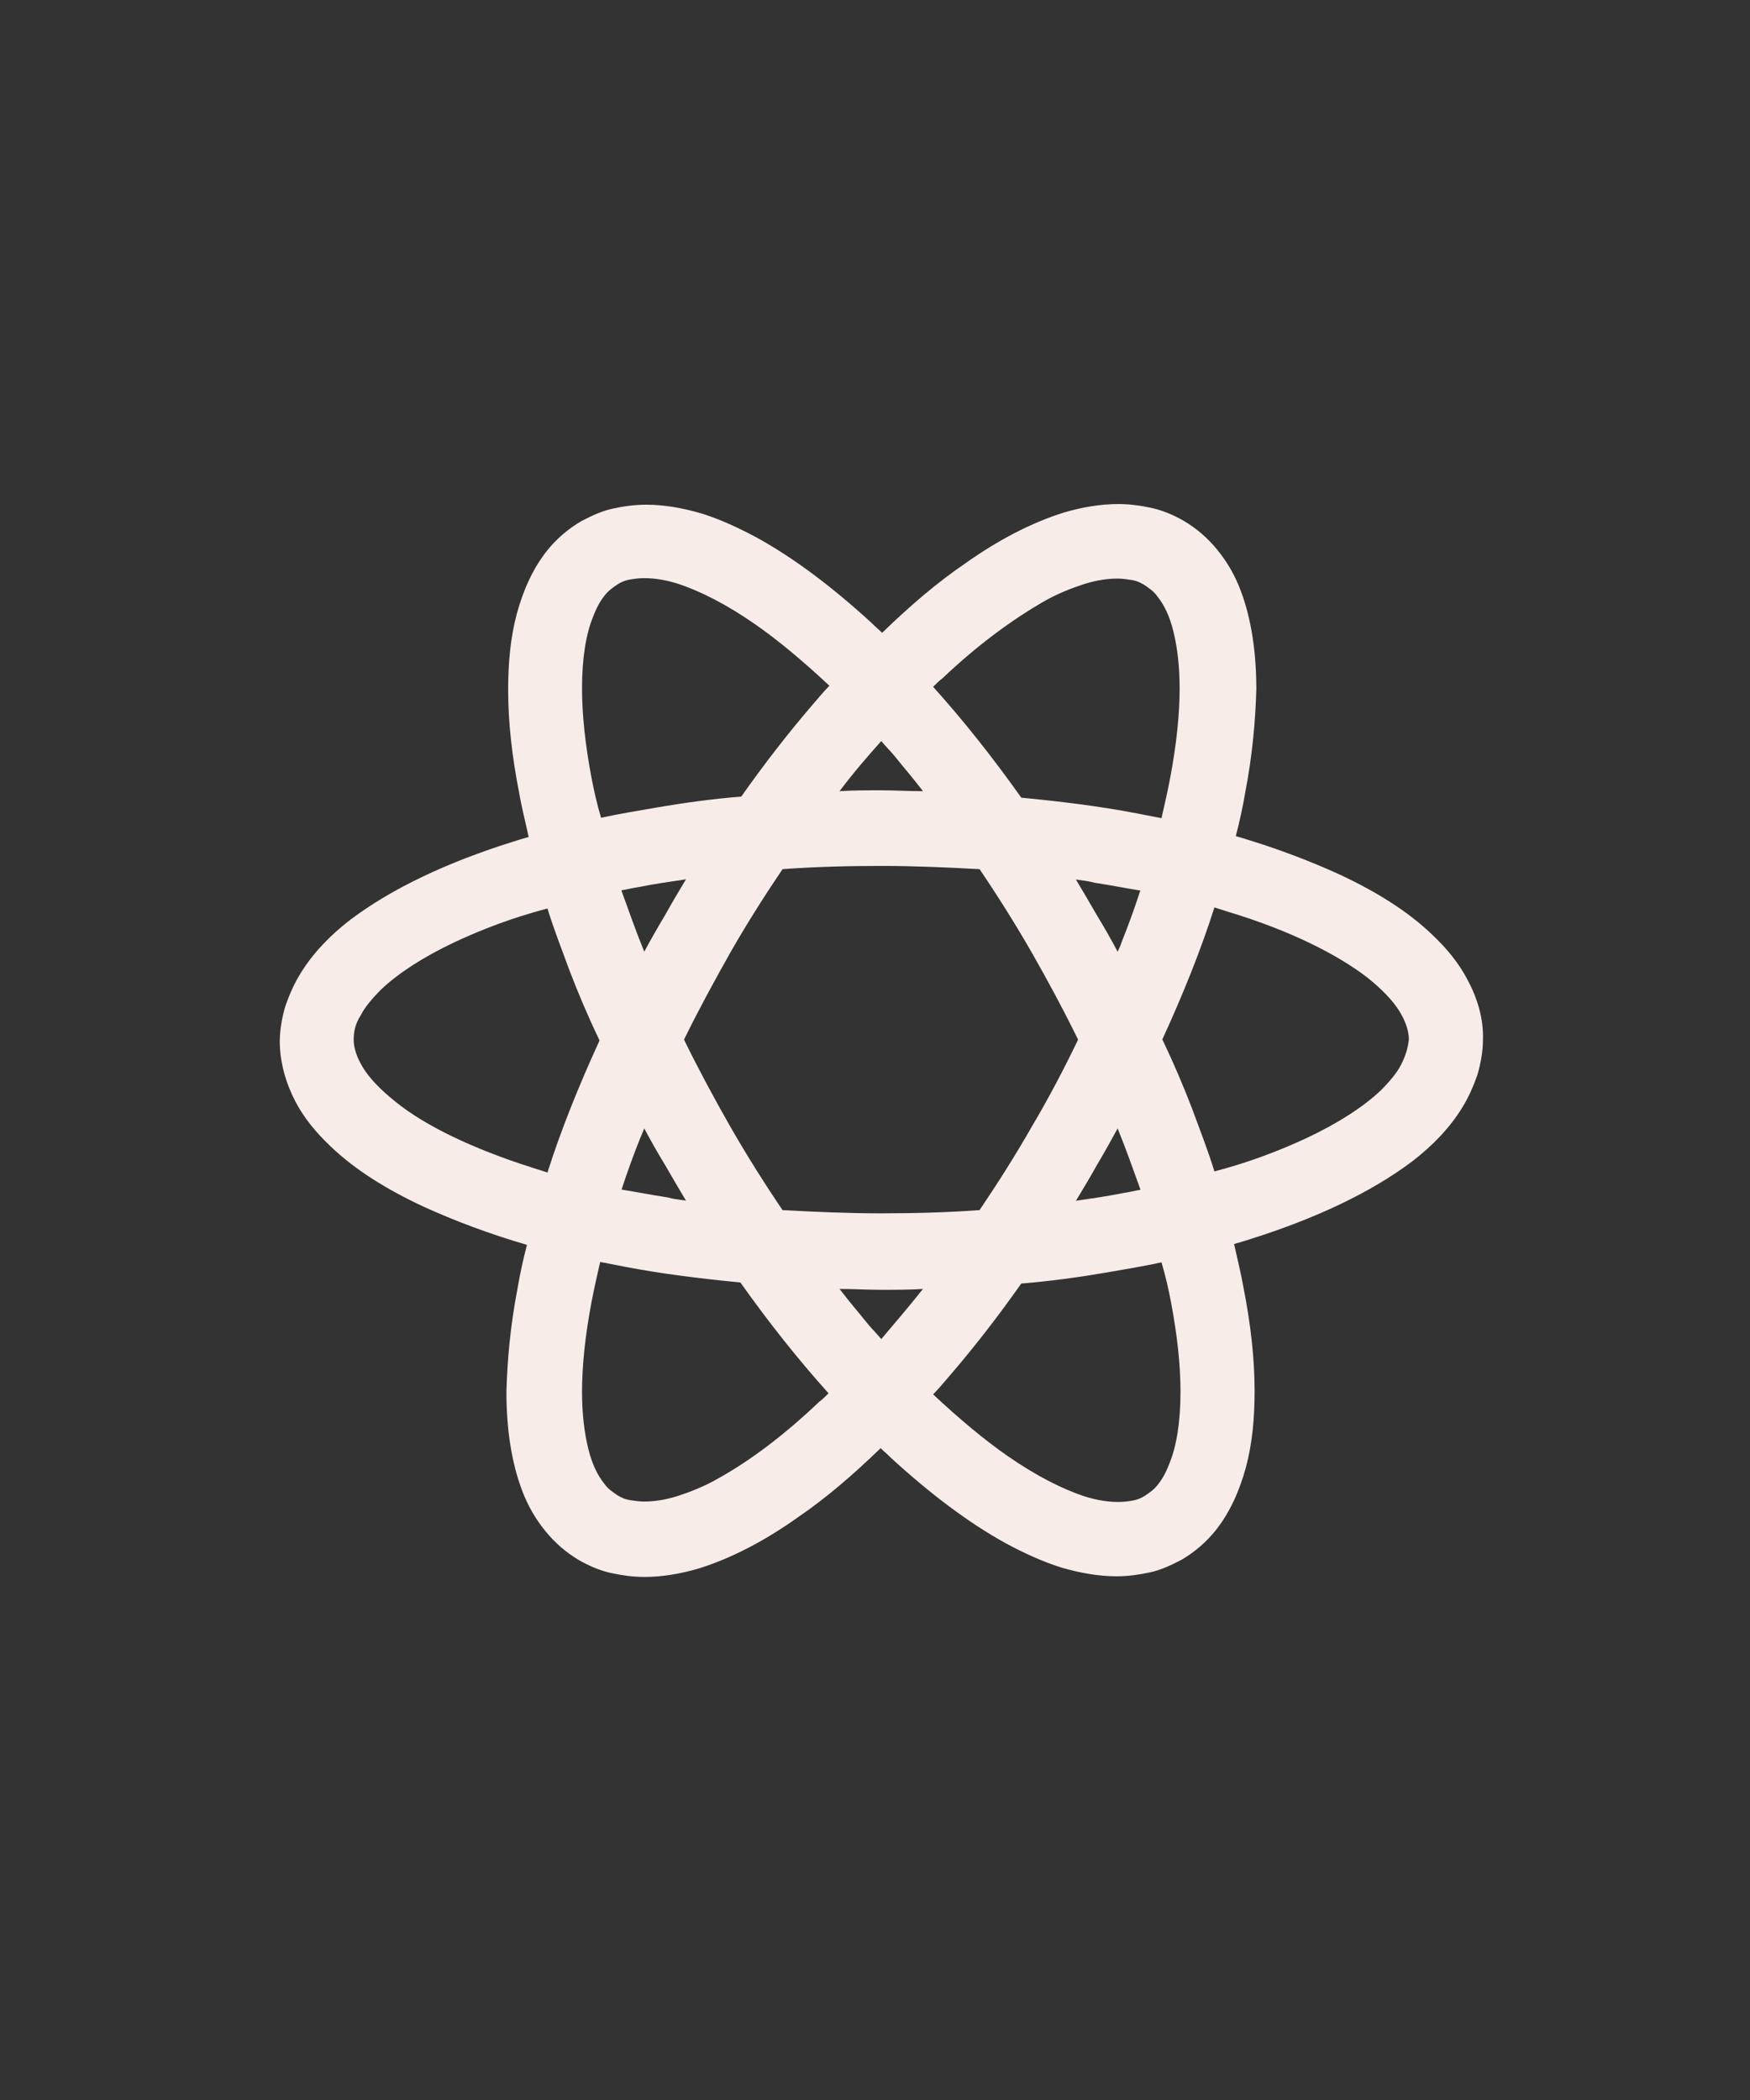 <?xml version="1.0" encoding="utf-8"?>
<!-- Generator: Adobe Illustrator 19.0.0, SVG Export Plug-In . SVG Version: 6.00 Build 0)  -->
<svg version="1.1" id="Layer_1" xmlns="http://www.w3.org/2000/svg" xmlns:xlink="http://www.w3.org/1999/xlink" x="0px" y="0px"
	 viewBox="0 0 810 972" style="enable-background:new 0 0 810 972;" xml:space="preserve">
<rect x="0" y="0" width="810" height="972" fill="#333333" stroke="none"/>
<style type="text/css">
	.st0{fill:#F7ECE7;}
</style>
<path class="st0" d="M679.1,453.2c-4-7.6-9.5-14.2-16-20.4c-11.3-10.9-25.9-20-43-28c-14.2-6.5-30.6-12.7-48.1-17.8
	c1.8-6.9,3.3-13.8,4.4-20.4c3.3-17.1,4.7-33.1,5.1-47.6c0-16.7-2.2-32.4-7.3-45.8c-2.6-6.9-6.2-13.1-10.6-18.5
	c-4.4-5.5-9.8-10.2-16-13.8c-4.4-2.5-9.5-4.7-14.6-5.8c-5.1-1.1-10.2-1.8-15.3-1.8c-8.4,0-17.1,1.5-25.5,4
	c-14.9,4.7-30.3,12.7-45.6,23.6c-12.8,8.7-25.5,19.6-38.3,32c-1.5-1.5-3.3-2.9-4.7-4.4c-18.2-16.7-36.1-30.2-53.2-39.6
	c-8.7-4.7-17.5-8.7-25.9-11.3c-8.7-2.5-17.1-4-25.5-4c-5.1,0-10.2,0.7-15.3,1.8c-5.1,1.1-9.8,3.3-14.6,5.8
	c-6.2,3.6-11.7,8.4-16,13.8c-6.6,8.4-10.9,18.2-13.9,29.1c-2.9,10.9-4,22.5-4,35.3c0,14.9,1.8,30.9,5.1,47.6
	c1.1,6.5,2.9,13.5,4.4,20.4c-2.6,0.7-5.1,1.5-7.3,2.2c-30.3,9.5-55.8,21.5-75.1,36c-9.5,7.3-17.5,15.6-23.3,25.1
	c-2.9,4.7-5.1,9.8-6.9,14.9c-1.5,5.1-2.6,10.9-2.6,16.4c0,9.8,2.9,19.6,7.3,28c4,7.6,9.5,14.2,16,20.4c11.3,10.9,25.9,20,43,28
	c14.2,6.5,30.6,12.7,48.1,17.8c-1.8,6.9-3.3,13.8-4.4,20.4c-3.3,17.1-4.7,33.1-5.1,47.6c0,16.7,2.2,32.4,7.3,45.8
	c2.6,6.9,6.2,13.1,10.6,18.5c4.4,5.5,9.8,10.2,16,13.8c4.4,2.5,9.5,4.7,14.6,5.8c5.1,1.1,10.2,1.8,15.3,1.8c8.4,0,17.1-1.5,25.5-4
	c14.9-4.7,30.3-12.7,45.6-23.6c12.8-8.7,25.5-19.6,38.3-32c1.5,1.5,3.3,2.9,4.7,4.4c18.2,16.7,36.1,30.2,53.2,39.6
	c8.7,4.7,17.5,8.7,25.9,11.3c8.7,2.5,17.1,4,25.5,4c5.1,0,10.2-0.7,15.3-1.8c5.1-1.1,9.8-3.3,14.6-5.8c6.2-3.6,11.7-8.4,16-13.8
	c6.6-8.4,10.9-18.2,13.9-29.1c2.9-10.9,4-22.5,4-35.3c0-14.9-1.8-30.9-5.1-47.6c-1.1-6.5-2.9-13.5-4.4-20.4c2.6-0.7,5.1-1.5,7.3-2.2
	c30.2-9.5,55.8-21.5,75.1-36c9.5-7.3,17.5-15.6,23.3-25.1c2.9-4.7,5.1-9.8,6.9-14.9c1.5-5.1,2.6-10.9,2.6-16.4
	C686.7,471.4,683.8,461.9,679.1,453.2z M482.6,278.7c6.9-4,13.5-6.5,19.3-8.4c5.8-1.8,10.9-2.5,15.3-2.5c2.6,0,4.7,0.4,6.9,0.7
	c2.2,0.4,3.6,1.1,5.5,2.2c2.2,1.5,4.4,2.9,6.2,5.5c2.9,3.6,5.5,8.7,7.3,16c1.8,7.3,2.9,16,2.9,26.5c0,12-1.5,26.2-4.4,41.5
	c-1.1,5.8-2.6,12.4-4,18.5c-3.6-0.7-7.7-1.5-11.3-2.2c-17.1-3.3-35-5.5-53.6-7.3c-13.1-18.5-27-36-40.8-51.3c1.5-1.5,2.9-2.9,4.4-4
	C452.7,298.3,468.8,286.7,482.6,278.7z M517.3,440.5c-2.9-5.5-6.2-11.3-9.5-16.7l-15.3,8.7l15.3-8.7c-3.3-5.8-6.6-11.3-9.8-16.7
	c2.9,0.4,5.8,0.7,8.7,1.5c7.3,1.1,14.2,2.5,21.1,3.6c-2.6,8-5.5,16-8.7,24C518.7,437.6,518,439,517.3,440.5z M517.3,522.3
	c4,9.8,7.3,19.3,10.6,28.4c-2.6,0.4-5.1,1.1-8,1.5c-7.3,1.5-14.6,2.5-21.9,3.6c3.3-5.5,6.6-10.9,9.8-16.7
	C511.1,533.6,514.3,527.8,517.3,522.3z M477.5,521.6c-7.7,13.5-16,26.5-24.1,38.5c-14.9,1.1-30.3,1.5-45.6,1.5
	c-15.7,0-31-0.7-45.6-1.5c-8.4-12.4-16.4-25.1-24.1-38.5c-7.7-13.5-14.9-26.9-21.5-40.4c6.6-13.5,13.9-26.9,21.5-40.4
	c7.7-13.5,16-26.5,24.1-38.5c14.9-1.1,30.3-1.5,45.6-1.5c15.7,0,31,0.7,45.6,1.5c8.4,12.4,16.4,25.1,24.1,38.5
	c7.7,13.5,14.9,26.9,21.5,40.4C492.5,494.7,485.5,508.1,477.5,521.6z M407.9,619.8c-1.8-2.2-4-4.4-5.8-6.5
	c-4.4-5.5-9.1-10.9-13.5-16.7c6.6,0,12.8,0.4,19.3,0.4c6.6,0,13.1,0,19.3-0.4C420.7,604.8,414.1,612.5,407.9,619.8z M298.2,522.3
	c2.9,5.5,6.2,11.3,9.5,16.7c3.3,5.8,6.6,11.3,9.8,16.7c-2.9-0.4-5.8-0.7-8.7-1.5c-7.3-1.1-14.2-2.5-21.1-3.6c2.6-8,5.5-16,8.7-24
	C297.1,525.2,297.5,523.8,298.2,522.3z M307.7,423.8c-3.3,5.5-6.6,11.3-9.5,16.7c-4-9.8-7.3-19.3-10.6-28.4c2.6-0.4,5.1-1.1,8-1.5
	c7.3-1.5,14.6-2.5,21.9-3.6C314.2,412.5,311,417.9,307.7,423.8z M407.9,343c1.8,2.2,4,4.4,5.8,6.5c4.4,5.5,9.1,10.9,13.5,16.7
	c-6.6,0-12.8-0.4-19.3-0.4c-6.6,0-13.1,0-19.3,0.4C394.8,357.9,401.4,350.3,407.9,343z M273.8,360.1c-2.9-15.3-4.4-29.1-4.4-41.5
	c0-13.8,1.8-25.1,5.1-33.1c1.5-4,3.3-7.3,5.1-9.5c1.8-2.5,4-4,6.2-5.5c1.8-1.1,3.3-1.8,5.5-2.2c2.2-0.4,4.4-0.7,6.9-0.7
	c4.4,0,9.5,0.7,15.3,2.5c10.2,3.3,22.6,9.5,36.1,18.9c10.9,7.6,22.2,17.1,34.3,28.4c-2.9,2.9-5.5,6.2-8.4,9.5
	c-10.9,12.7-21.9,26.9-32.4,41.8c-13.5,1.1-26.6,2.9-39.4,5.1c-8.7,1.5-17.1,2.9-25.5,4.7C276.3,372.1,274.9,365.9,273.8,360.1z
	 M183,509.9c-6.9-5.5-12-10.9-14.9-15.6c-1.5-2.5-2.6-4.7-3.3-6.9c-0.7-2.2-1.1-4-1.1-6.2c0-3.6,0.7-7.3,3.3-11.3
	c1.8-3.6,5.1-7.6,9.5-12c7.7-7.3,19.3-14.9,33.9-21.8c12.4-5.8,26.6-11.3,43-15.6c2.9,9.5,6.6,18.9,10.2,28.7
	c4,10.5,8.7,21.5,13.9,32.4c-9.5,20.7-17.9,41.5-24.1,61.1c-2.2-0.7-4.7-1.5-6.9-2.2C219.1,531.8,196.9,521.2,183,509.9z
	 M332.8,684.1c-6.9,4-13.5,6.5-19.3,8.4c-5.8,1.8-10.9,2.5-15.3,2.5c-2.6,0-4.7-0.4-6.9-0.7c-2.2-0.4-3.6-1.1-5.5-2.2
	c-2.2-1.5-4.4-2.9-6.2-5.5c-2.9-3.6-5.5-8.7-7.3-16c-1.8-7.3-2.9-16-2.9-26.5c0-12,1.5-26.2,4.4-41.5c1.1-5.8,2.6-12.4,4-18.5
	c3.6,0.7,7.7,1.5,11.3,2.2c17.1,3.3,35,5.5,53.6,7.3c13.1,18.5,27,36,40.8,51.3c-1.5,1.5-2.9,2.9-4.4,4
	C362.7,664.5,347.1,676.1,332.8,684.1z M542,602.7c2.9,15.3,4.4,29.1,4.4,41.5c0,13.8-1.8,25.1-5.1,33.1c-1.5,4-3.3,7.3-5.1,9.5
	c-1.8,2.5-4,4-6.2,5.5c-1.8,1.1-3.3,1.8-5.5,2.2c-2.2,0.4-4.4,0.7-6.9,0.7c-4.4,0-9.5-0.7-15.3-2.5c-10.2-3.3-22.6-9.5-36.1-18.9
	c-10.9-7.6-22.2-17.1-34.3-28.4c2.9-2.9,5.5-6.2,8.4-9.5c10.9-12.7,21.9-26.9,32.4-41.8c13.5-1.1,26.6-2.9,39.4-5.1
	c8.7-1.5,17.1-2.9,25.5-4.7C539.5,590.7,540.9,596.8,542,602.7z M648.5,492.8c-1.8,3.6-5.1,7.6-9.5,12c-7.7,7.3-19.3,14.9-33.9,21.8
	c-12.4,5.8-26.6,11.3-43,15.6c-2.9-9.5-6.6-18.9-10.2-28.7c-4-10.5-8.7-21.5-13.9-32.4c9.5-20.7,17.9-41.5,24.1-61.1
	c2.2,0.7,4.7,1.5,6.9,2.2c27.7,8.4,49.6,19.3,63.8,30.2c6.9,5.5,12,10.9,14.9,15.6c1.5,2.5,2.6,4.7,3.3,6.9s1.1,4,1.1,6.2
	C651.7,484.8,650.7,488.5,648.5,492.8z"/>
</svg>
